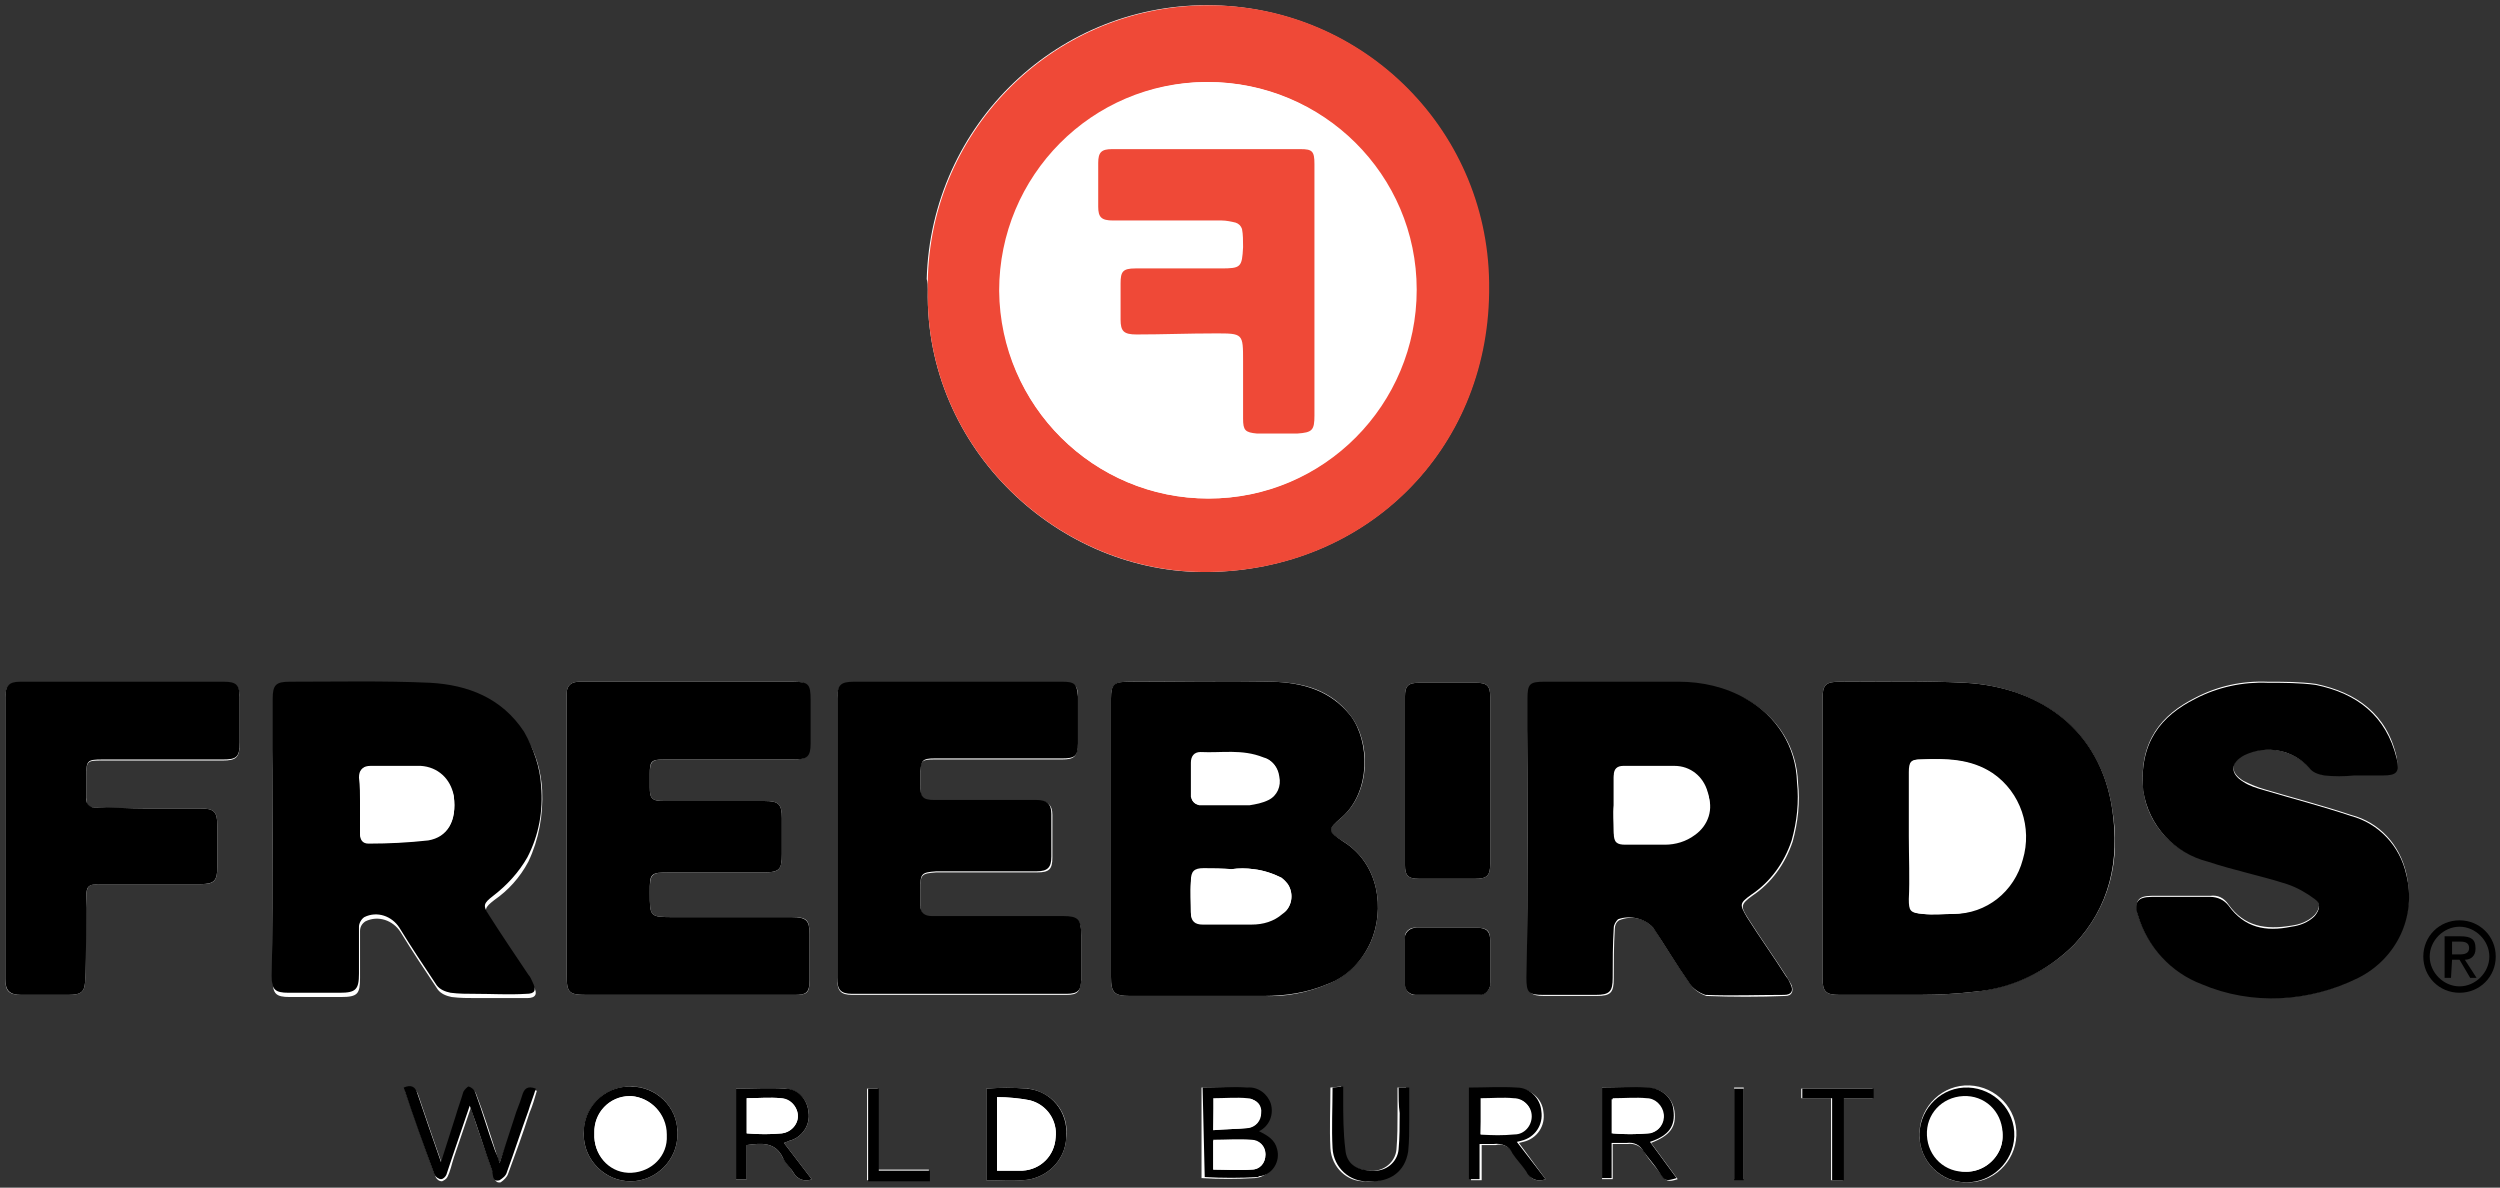 <?xml version="1.0" encoding="utf-8"?>
<!-- Generator: Adobe Illustrator 21.1.0, SVG Export Plug-In . SVG Version: 6.00 Build 0)  -->
<svg version="1.1" id="Layer_1" xmlns="http://www.w3.org/2000/svg" xmlns:xlink="http://www.w3.org/1999/xlink" x="0px" y="0px"
	 viewBox="0 0 234.7 111.5" style="enable-background:new 0 0 234.7 111.5;" xml:space="preserve">
<rect x="0" y="0" width="234.7" height="111.5" fill="#333333" stroke="none"/>
<style type="text/css">
	.st0{fill:#FFFFFF;}
	.st1{fill:#EF4937;}
</style>
<title>Fast Casual</title>
<path class="st0" d="M87.1,27.2c-0.3,15,12.4,26.7,26.3,26.5c14.8-0.2,26.2-11.4,26.3-26.2c0.4-14.5-11.1-26.6-25.7-27
	c-14.5-0.4-26.6,11.1-27,25.7C87.1,26.5,87.1,26.8,87.1,27.2z M104.3,78.8c0,4.3,0,8.6,0,12.9c0,1.5,0.3,1.8,1.8,1.8h12.5
	c2.1,0.1,4.1-0.3,6-1.1c1.8-0.7,3.3-2.2,4.1-4c1.3-3,0.8-7.3-2.6-9.4c-1.6-1-1.5-1.1-0.1-2.3c2.7-2.4,2.7-7,0.8-9.5
	c-1.9-2.5-4.5-3.1-7.3-3.2c-4.5-0.1-9,0-13.5,0c-1.4,0-1.7,0.3-1.7,1.6C104.3,70,104.3,74.4,104.3,78.8L104.3,78.8z M25.6,78.8
	c0,4.4,0,8.8,0,13.2c0,1.3,0.3,1.6,1.6,1.6c1.6,0,3.2,0,4.8,0c1.6,0,1.8-0.3,1.8-1.8s0-2.9,0-4.4c0-0.4,0.2-0.7,0.5-0.9
	c1.2-0.6,2.6-0.1,3.3,1c1.1,1.8,2.3,3.6,3.5,5.4c0.3,0.4,0.8,0.6,1.3,0.7c0.8,0.1,1.5,0.1,2.3,0.1c1.6,0,3.2,0,4.8,0
	c0.8,0,1-0.4,0.6-1.1c-0.1-0.2-0.3-0.5-0.4-0.7c-1.2-1.9-2.5-3.8-3.7-5.6c-0.6-0.9-0.5-1.1,0.4-1.8c1.3-0.9,2.4-2.1,3.2-3.6
	c1-2.1,1.4-4.4,1.3-6.7c-0.1-1.8-0.6-3.6-1.6-5.1c-2-3.2-5.2-4.4-8.8-4.6c-4.4-0.2-8.8-0.1-13.2-0.1c-1.3,0-1.6,0.3-1.6,1.6
	C25.6,70,25.6,74.3,25.6,78.8L25.6,78.8z M143.4,78.6L143.4,78.6c0,4.4,0,8.8,0,13.3c0,1.3,0.3,1.6,1.6,1.6c1.6,0,3.2,0,4.9,0
	c1.3,0,1.6-0.3,1.6-1.6c0-1.6,0-3.1,0.1-4.7c0-0.3,0.1-0.6,0.4-0.8c1.2-0.5,2.5-0.2,3.3,0.8c1.1,1.7,2.2,3.5,3.4,5.2
	c0.3,0.5,0.9,0.9,1.5,1.1c2.5,0.1,4.9,0.1,7.4,0c0.6,0,0.8-0.4,0.6-1c-0.1-0.2-0.3-0.5-0.4-0.7c-1.2-1.9-2.5-3.7-3.7-5.6
	c-0.7-1.1-0.7-1.3,0.4-2.1c1.8-1.2,3.1-3,3.8-5.1c0.5-1.8,0.7-3.7,0.5-5.5c-0.1-3.3-1.9-6.2-4.8-7.8c-1.9-1-4.1-1.6-6.3-1.6
	c-4.2,0-8.4,0-12.6,0c-1.3,0-1.6,0.2-1.6,1.6C143.4,70,143.4,74.3,143.4,78.6z M171.1,78.6c0,4.4,0,8.8,0,13.2
	c0,1.3,0.3,1.6,1.6,1.6c2.5,0,5,0,7.5,0c1.7,0,3.5-0.1,5.2-0.3c3.5-0.4,6.8-1.9,9.3-4.4c3.4-3.6,4.4-8,3.6-12.7
	c-1.1-7.4-6.8-11.5-13.8-11.9c-3.9-0.2-7.9-0.1-11.8-0.1c-1.3,0-1.6,0.3-1.6,1.6C171.1,70,171.1,74.3,171.1,78.6L171.1,78.6z
	 M53.2,78.7L53.2,78.7c0,4.3,0,8.6,0,12.8c0,1.7,0.2,1.9,1.9,1.9h19.5c1.2,0,1.4-0.2,1.4-1.4c0-1.4,0-2.9,0-4.3s-0.3-1.6-1.7-1.6
	h-11c-2.3,0-2.3,0-2.3-2.3c0-1.8,0.1-1.9,1.9-1.9h8.8c1.4,0,1.7-0.2,1.7-1.7c0-1.1,0-2.3,0-3.4c0-1.3-0.3-1.6-1.6-1.6h-9.4
	c-1.2,0-1.4-0.2-1.4-1.3c0-0.4,0-0.8,0-1.2c0-1.2,0.2-1.4,1.3-1.4h12.2c1.2,0,1.5-0.3,1.5-1.5c0-1.4,0-2.7,0-4.1S75.8,64,74.4,64
	H56.6c-0.7,0-1.5,0-2.2,0s-1.2,0.3-1.2,1.1C53.2,69.6,53.2,74.1,53.2,78.7L53.2,78.7z M78.6,78.6c0,4.4,0,8.9,0,13.3
	c0,1.1,0.3,1.5,1.4,1.5c6.7,0,13.4,0,20.1,0c1.1,0,1.3-0.3,1.4-1.4c0-1.4,0-2.8,0-4.2s-0.3-1.7-1.7-1.7H87.5c-0.7,0-1.1-0.3-1.1-1
	c0-0.6,0-1.1,0-1.6c0-1.4,0.1-1.5,1.5-1.6h9.5c1.1,0,1.4-0.3,1.4-1.4c0-1.3,0-2.6,0-4c0-0.9-0.4-1.3-1.4-1.3h-4.9
	c-1.6,0-3.2,0-4.8,0c-1.1,0-1.3-0.2-1.3-1.4c0-0.4,0-0.9,0-1.3c0-1.1,0.2-1.2,1.3-1.2c4,0,8,0,12,0c1.2,0,1.4-0.3,1.5-1.4
	c0-1.4,0-2.9,0-4.4c0-1.2-0.3-1.4-1.5-1.4H80.2c-1.3,0-1.6,0.3-1.6,1.6C78.6,69.9,78.6,74.3,78.6,78.6L78.6,78.6z M221,72.7
	L221,72.7h2.7c1.3,0,1.5-0.4,1.3-1.6c-0.9-4.1-3.8-6.1-7.6-6.9c-1.5-0.2-3-0.2-4.5-0.2c-2.4-0.1-4.7,0.4-6.8,1.5
	c-3.2,1.6-5.3,4.1-4.9,8.6c0.4,3.3,2.8,5.9,6.1,6.7c2.5,0.7,5,1.3,7.4,2.1c0.9,0.3,1.8,0.8,2.6,1.4c0.6,0.4,0.5,1,0,1.6
	c-0.6,0.6-1.4,0.9-2.2,1c-2.4,0.4-4.4,0.1-5.9-2c-0.4-0.6-1-0.9-1.7-0.8c-1.8,0-3.7,0-5.5,0c-1.3,0-1.6,0.5-1.3,1.7
	c0.9,3,3.1,5.4,6,6.5c4.8,2,10.1,1.8,14.7-0.6c3.6-1.8,5.4-5.8,4.5-9.7c-0.6-2.7-2.5-4.8-5.2-5.5c-2.7-0.9-5.4-1.6-8.1-2.4
	c-0.7-0.2-1.4-0.5-2-0.8c-1.3-0.8-1.2-1.8,0.1-2.5c2.1-0.9,4.5-0.4,6.1,1.2c0.4,0.4,0.9,0.7,1.4,0.7C219.2,72.8,220.1,72.8,221,72.7
	L221,72.7z M0.5,78.6c0,4.4,0,8.9,0,13.3c0,1.1,0.3,1.5,1.5,1.5c1.5,0,3,0,4.4,0c1.3,0,1.6-0.3,1.6-1.6c0-2.5,0-4.9,0.1-7.4
	c0-1.3,0.2-1.4,1.4-1.4h9.4c1.2,0,1.5-0.3,1.5-1.6s0-2.6,0-3.9s-0.3-1.6-1.6-1.6c-1.7,0-3.4,0-5.1,0s-3.2,0-4.8-0.1
	c-0.4,0.1-0.8-0.2-0.8-0.6c0-0.1,0-0.2,0-0.2c0-0.7,0-1.4,0-2.1c0-1.5,0.1-1.5,1.5-1.5h11.3c1.3,0,1.6-0.3,1.6-1.6s0-2.8,0-4.2
	c0-1.2-0.3-1.5-1.5-1.5H1.9c-1.1,0-1.4,0.3-1.4,1.5C0.5,69.8,0.5,74.2,0.5,78.6z M139.9,73.3c0-2.6,0-5.3,0-7.9c0-1-0.3-1.3-1.3-1.3
	c-1.8,0-3.6,0-5.4,0c-1,0-1.3,0.3-1.3,1.3c0,5.3,0,10.5,0,15.8c0,1,0.3,1.3,1.3,1.3c1.8,0,3.5,0,5.3,0c1.1,0,1.4-0.3,1.4-1.4
	C139.9,78.5,139.9,75.9,139.9,73.3L139.9,73.3z M135.9,87.1H133c-0.5-0.1-1.1,0.3-1.1,0.8c0,0.1,0,0.2,0,0.3c0,1.4,0,2.8,0,4.2
	c0,0.5,0.4,1,0.9,1c0,0,0.1,0,0.1,0c2,0,3.9,0,5.9,0c0.6,0,1-0.4,1.1-0.9c0-0.1,0-0.2,0-0.3c0-1.3,0-2.6,0-3.9
	c0-0.9-0.3-1.2-1.2-1.2S136.8,87.1,135.9,87.1L135.9,87.1z M46.9,109.2c-0.2-0.4-0.2-0.7-0.3-0.9c-0.6-1.9-1.2-3.8-1.9-5.6
	c-0.1-0.3-0.4-0.5-0.6-0.5c-0.2,0-0.5,0.3-0.5,0.5c-0.3,0.7-0.5,1.4-0.7,2.2l-1.4,4.4c-0.8-2.3-1.5-4.3-2.2-6.4
	c-0.2-0.7-0.6-0.9-1.3-0.6c1,2.8,1.9,5.5,2.9,8.2c0.1,0.2,0.3,0.4,0.6,0.4c0.2-0.1,0.4-0.2,0.5-0.4c0.3-0.6,0.4-1.2,0.6-1.8l1.6-4.7
	c0.7,2.2,1.4,4.1,2.1,6.1c0.1,0.4,0.1,1,0.7,0.9c0.3-0.2,0.6-0.5,0.7-0.8c0.7-1.9,1.4-3.8,2-5.7c0.3-0.7,0.5-1.4,0.7-2.1
	c-0.8-0.3-1.2,0-1.3,0.7s-0.4,1.4-0.7,2L46.9,109.2z M112.8,102.1v8.5c1.7,0.1,3.3,0.1,5,0c1.2-0.1,2-1.1,1.9-2.3
	c0-0.1,0-0.2-0.1-0.3c-0.1-0.9-0.9-1.3-1.7-1.7c1-0.5,1.5-1.6,1.1-2.6c-0.3-1-1.2-1.6-2.2-1.5C115.7,102.1,114.3,102.1,112.8,102.1
	L112.8,102.1z M70.1,107.5c1.4-0.2,2.7-0.3,3.4,1.2c0.3,0.5,0.7,0.9,1,1.4c0.3,0.6,1.1,0.9,1.7,0.6l-2.6-3.4l0.5-0.2
	c1.2-0.3,2-1.5,1.8-2.7c-0.1-1.2-1-2.1-2.2-2.2c-1.5-0.1-3,0-4.6,0v8.5h1L70.1,107.5z M145.1,110.7l-2.5-3.4l0.4-0.1
	c1.3-0.3,2.1-1.5,1.9-2.8c-0.1-1.2-1.1-2.1-2.3-2.2c-1.5-0.1-2.9,0-4.5,0v8.6h1v-3.3c0.4,0,0.9,0,1.3,0c0.7-0.2,1.4,0.2,1.8,0.9
	c0.4,0.6,0.9,1.1,1.3,1.7C143.6,110.7,144.4,111,145.1,110.7C145.1,110.7,145.1,110.7,145.1,110.7L145.1,110.7z M150.4,102.1v8.6h1
	v-3.3c0.5,0,0.9,0,1.4,0c0.6-0.1,1.3,0.2,1.6,0.8c0.4,0.7,1,1.3,1.5,2s0.7,0.8,1.6,0.5l-2.5-3.4c1.8-0.7,2.4-1.5,2.2-3
	c-0.2-1.3-1.3-2.2-2.5-2.1C153.2,102.1,151.8,102.1,150.4,102.1L150.4,102.1z M184.6,111c2.5,0.1,4.6-1.9,4.7-4.4s-1.9-4.6-4.4-4.7
	c-2.5-0.1-4.6,1.9-4.7,4.4c0,0,0,0.1,0,0.1c-0.1,2.4,1.8,4.5,4.2,4.6C184.4,111,184.5,111,184.6,111L184.6,111z M63.6,106.5
	c0.1-2.4-1.8-4.4-4.2-4.5c-0.1,0-0.1,0-0.2,0c-2.5,0-4.4,2-4.4,4.4c0,0,0,0.1,0,0.1c0,2.4,2,4.4,4.4,4.4
	C61.6,110.9,63.6,108.9,63.6,106.5L63.6,106.5z M92.6,102.2v8.6c1.2,0,2.3,0.1,3.4,0c2.2-0.1,4-1.8,4.1-4c0.3-2.3-1.3-4.3-3.6-4.6
	c0,0-0.1,0-0.1,0C95.1,102.1,93.9,102.1,92.6,102.2L92.6,102.2z M131.2,102.1c0,0.9,0,1.6,0,2.4c0,1.1,0,2.2-0.1,3.4
	c-0.1,1.2-1.2,2.1-2.4,2c-1.4,0-2.4-0.6-2.6-2c-0.2-1.6-0.1-3.2-0.2-4.8c0-0.3,0-0.7,0-1.1l-1,0.1c0,1.9-0.1,3.8,0,5.7
	c0.1,1.8,1.6,3.2,3.3,3.1c0,0,0,0,0,0c2,0.1,3.4-0.9,3.7-2.8c0.1-1,0.1-1.9,0.1-2.9c0-1,0-2.1,0-3.1L131.2,102.1z M173,110.8v-7.7
	h2.8v-0.9h-6.7v0.9h2.8v7.7L173,110.8z M87.2,109.8h-4.8v-7.6h-1v8.6h5.8L87.2,109.8z M162.8,102.1v8.6h0.9v-8.6L162.8,102.1z"/>
<path class="st1" d="M87.1,27.2c-0.2-14.5,11.4-26.5,26-26.7c14.5-0.2,26.5,11.4,26.7,26c0,0.3,0,0.7,0,1
	c-0.2,14.8-11.5,26-26.3,26.2C99.5,53.9,86.8,42.2,87.1,27.2z M93.9,27.3c0,10.8,8.8,19.5,19.6,19.5s19.5-8.8,19.5-19.6
	c0-10.8-8.8-19.5-19.6-19.5c-0.1,0-0.3,0-0.4,0C102.3,8,93.9,16.7,93.9,27.3L93.9,27.3z"/>
<path d="M104.3,78.7c0-4.4,0-8.7,0-13.1c0-1.4,0.3-1.6,1.7-1.6c4.5,0,9-0.1,13.5,0c2.8,0.1,5.4,0.8,7.3,3.2c1.8,2.4,1.9,7.1-0.8,9.5
	c-1.4,1.2-1.4,1.3,0.1,2.3c3.4,2.1,3.9,6.4,2.6,9.4c-0.8,1.8-2.2,3.3-4.1,4c-1.9,0.8-3.9,1.1-6,1.1h-12.5c-1.5,0-1.8-0.3-1.8-1.8
	C104.3,87.4,104.3,83.1,104.3,78.7z M115.6,81.6L115.6,81.6c-0.9,0-1.8,0-2.6,0s-1.1,0.3-1.2,1.2s0,2,0,2.9c0,0.8,0.4,1.1,1.1,1.1
	c1.5,0,3.1,0,4.6,0c1.1,0,2.1-0.3,2.9-1c0.9-0.6,1.1-1.9,0.5-2.8c-0.2-0.2-0.4-0.4-0.6-0.6c-0.8-0.4-1.7-0.7-2.6-0.8
	C117,81.5,116.3,81.5,115.6,81.6L115.6,81.6z M115.2,75.6L115.2,75.6c0.7,0,1.4,0,2.1,0c0.6-0.1,1.2-0.2,1.8-0.5
	c0.8-0.4,1.2-1.3,1-2.2c-0.1-0.8-0.6-1.5-1.4-1.7c-1.9-0.7-3.9-0.4-5.9-0.5c-0.6,0-0.9,0.4-0.9,1c0,1,0,2,0,3
	c-0.1,0.4,0.2,0.8,0.7,0.9c0.1,0,0.1,0,0.2,0L115.2,75.6z"/>
<path d="M25.6,78.7c0-4.4,0-8.7,0-13.1c0-1.3,0.3-1.6,1.6-1.6c4.4,0,8.8-0.1,13.2,0.1c3.5,0.2,6.7,1.4,8.8,4.6
	c0.9,1.6,1.5,3.3,1.6,5.1c0.2,2.3-0.2,4.6-1.3,6.7c-0.8,1.4-1.9,2.6-3.2,3.6c-0.9,0.7-1,0.9-0.4,1.8c1.2,1.9,2.5,3.8,3.7,5.6
	c0.2,0.2,0.3,0.5,0.4,0.7c0.4,0.8,0.2,1.1-0.6,1.1c-1.6,0.1-3.2,0-4.8,0c-0.8,0-1.5,0-2.3-0.1c-0.5-0.1-1-0.3-1.3-0.7
	c-1.2-1.8-2.4-3.6-3.5-5.4c-0.7-1.1-2.1-1.6-3.3-1c-0.3,0.2-0.5,0.6-0.5,0.9c0,1.4,0,2.9,0,4.4s-0.3,1.8-1.8,1.8c-1.5,0-3.2,0-4.8,0
	c-1.3,0-1.6-0.3-1.6-1.6C25.6,87.5,25.6,83.1,25.6,78.7z M33.8,75.5L33.8,75.5c0,0.9,0,1.9,0,2.8c0,0.5,0.2,0.9,0.8,0.9
	c1.9,0,3.8-0.1,5.6-0.3c1.8-0.3,2.7-1.8,2.4-4.1c-0.3-1.5-1.6-2.7-3.2-2.8c-1.6-0.1-3.1,0-4.7,0c-0.7,0-1,0.3-1,1
	C33.8,73.8,33.8,74.6,33.8,75.5L33.8,75.5z"/>
<path d="M143.4,78.6c0-4.3,0-8.7,0-13c0-1.4,0.2-1.6,1.6-1.6c4.2,0,8.4,0,12.6,0c2.2,0,4.4,0.5,6.3,1.6c2.9,1.6,4.7,4.5,4.8,7.8
	c0.2,1.9,0,3.7-0.5,5.5c-0.7,2.1-2,3.9-3.8,5.1c-1.1,0.8-1.1,0.9-0.4,2.1c1.2,1.9,2.5,3.7,3.7,5.6c0.2,0.2,0.3,0.5,0.4,0.7
	c0.3,0.6,0.1,1-0.6,1c-2.5,0-4.9,0.1-7.4,0c-0.6-0.2-1.2-0.6-1.5-1.1c-1.2-1.7-2.2-3.4-3.4-5.2c-0.8-0.9-2.2-1.2-3.3-0.8
	c-0.2,0.2-0.4,0.5-0.4,0.8c-0.1,1.6-0.1,3.1-0.1,4.7c0,1.3-0.3,1.6-1.6,1.6c-1.6,0-3.2,0-4.9,0c-1.4,0-1.6-0.2-1.6-1.6
	C143.4,87.5,143.4,83.1,143.4,78.6L143.4,78.6z M151.5,75.6L151.5,75.6c0,0.9,0,1.7,0,2.6s0.3,1.1,1.1,1.1c1.2,0,2.5,0,3.7,0
	c1,0,2-0.3,2.8-0.9c1.3-0.9,1.8-2.5,1.2-3.9c-0.3-1.4-1.6-2.4-3.1-2.4c-1.6-0.1-3.2,0-4.8,0c-0.6,0-0.9,0.3-0.9,0.9
	C151.5,73.7,151.5,74.6,151.5,75.6L151.5,75.6z"/>
<path d="M171.1,78.6c0-4.3,0-8.7,0-13c0-1.3,0.3-1.6,1.6-1.6c3.9,0,7.9-0.1,11.8,0.1c7,0.4,12.7,4.4,13.8,11.9
	c0.7,4.8-0.2,9.1-3.6,12.7c-2.5,2.5-5.8,4.1-9.3,4.4c-1.7,0.2-3.4,0.3-5.2,0.3c-2.5,0-5,0-7.5,0c-1.3,0-1.6-0.3-1.6-1.6
	C171.1,87.4,171.1,83,171.1,78.6z M179.3,78.5c0,2,0,4,0,5.9c0,1.1,0.1,1.3,1.3,1.4c0.9,0.1,1.9,0,2.8,0c3.1,0,5.7-2.1,6.5-5.1
	c0.9-3-0.2-6.3-2.8-8.1c-2.1-1.4-4.4-1.4-6.7-1.3c-1,0-1.1,0.2-1.1,1.2C179.2,74.5,179.2,76.5,179.3,78.5L179.3,78.5z"/>
<path d="M53.2,78.7c0-4.5,0-9.1,0-13.6c0-0.8,0.5-1.1,1.2-1.1s1.5,0,2.2,0h17.8c1.5,0,1.7,0.2,1.7,1.7s0,2.7,0,4.1
	c0,1.2-0.3,1.5-1.5,1.5H62.3c-1.2,0-1.3,0.2-1.3,1.4c0,0.4,0,0.8,0,1.2c0,1.1,0.2,1.3,1.4,1.3h9.4c1.3,0,1.6,0.3,1.6,1.6
	c0,1.1,0,2.3,0,3.4c0,1.4-0.2,1.7-1.7,1.7h-8.8C61,81.9,61,82,61,83.8c0,2.3,0,2.3,2.3,2.3h11c1.4,0,1.7,0.3,1.7,1.6s0,2.9,0,4.3
	c0,1.2-0.3,1.4-1.4,1.4H55.1c-1.7,0-1.9-0.2-1.9-1.9C53.2,87.2,53.2,83,53.2,78.7L53.2,78.7z"/>
<path d="M78.6,78.6c0-4.3,0-8.7,0-13c0-1.3,0.3-1.6,1.6-1.6h19.5c1.2,0,1.4,0.2,1.5,1.4c0,1.4,0,2.9,0,4.4c0,1.2-0.3,1.4-1.5,1.4
	c-4,0-8,0-12,0c-1.1,0-1.2,0.2-1.3,1.2c0,0.4,0,0.9,0,1.3c0,1.1,0.2,1.4,1.3,1.4c1.6,0,3.2,0,4.8,0h4.8c1,0,1.4,0.4,1.4,1.3
	c0,1.3,0,2.6,0,4c0,1-0.3,1.4-1.4,1.4h-9.4c-1.4,0.1-1.5,0.2-1.5,1.6c0,0.6,0,1.1,0,1.6c0,0.7,0.4,1,1.1,1h12.3
	c1.4,0,1.7,0.3,1.7,1.7s0,2.8,0,4.2c0,1.1-0.3,1.4-1.4,1.4c-6.7,0-13.4,0-20.1,0c-1.1,0-1.4-0.4-1.4-1.5
	C78.6,87.5,78.6,83.1,78.6,78.6z"/>
<path d="M221,72.8c-0.9,0.1-1.9,0.1-2.8,0c-0.6-0.1-1.1-0.3-1.4-0.7c-1.5-1.7-4-2.2-6.1-1.2c-1.3,0.7-1.4,1.7-0.1,2.5
	c0.6,0.4,1.3,0.6,2,0.8c2.7,0.8,5.4,1.5,8.1,2.4c2.6,0.7,4.6,2.8,5.2,5.5c1,3.9-0.9,7.9-4.5,9.7c-4.6,2.3-10,2.6-14.7,0.6
	c-2.9-1.1-5.1-3.5-6-6.5c-0.4-1.2,0-1.7,1.3-1.7c1.8,0,3.7,0,5.5,0c0.7,0,1.3,0.3,1.7,0.8c1.5,2.1,3.5,2.5,5.9,2
	c0.8-0.1,1.6-0.4,2.2-1c0.5-0.6,0.6-1.2,0-1.6c-0.8-0.6-1.7-1.1-2.6-1.4c-2.5-0.8-5-1.3-7.4-2.1c-3.2-0.8-5.6-3.4-6.1-6.7
	c-0.4-4.5,1.7-7,4.9-8.6c2.1-1.1,4.5-1.6,6.8-1.5c1.5,0,3,0,4.5,0.2c3.9,0.8,6.6,2.9,7.6,6.9c0.3,1.3,0,1.6-1.3,1.6L221,72.8
	L221,72.8z"/>
<path d="M0.5,78.6c0-4.4,0-8.7,0-13.1c0-1.1,0.3-1.5,1.4-1.5h19.1c1.2,0,1.5,0.3,1.5,1.5c0,1.4,0,2.8,0,4.2s-0.3,1.6-1.6,1.6H9.6
	c-1.4,0-1.5,0.1-1.5,1.5c0,0.7,0,1.4,0,2.1c-0.1,0.4,0.2,0.8,0.6,0.9c0.1,0,0.2,0,0.2,0c1.6,0,3.2,0.1,4.8,0.1s3.4,0,5.1,0
	c1.3,0,1.6,0.3,1.6,1.6s0,2.6,0,3.9S20.1,83,18.8,83H9.5c-1.3,0-1.4,0.2-1.4,1.4c0,2.5,0,4.9-0.1,7.4c0,1.3-0.3,1.6-1.6,1.6
	c-1.5,0-3,0-4.4,0c-1.1,0-1.5-0.4-1.5-1.5C0.5,87.5,0.5,83,0.5,78.6z"/>
<path d="M139.9,73.3c0,2.6,0,5.2,0,7.8c0,1.1-0.3,1.4-1.4,1.4c-1.8,0-3.5,0-5.3,0c-1,0-1.3-0.3-1.3-1.3c0-5.3,0-10.5,0-15.8
	c0-1,0.3-1.3,1.3-1.3c1.8,0,3.6,0,5.4,0c1,0,1.3,0.3,1.3,1.3C139.9,68,139.9,70.6,139.9,73.3z"/>
<path d="M135.9,87.1c0.9,0,1.9,0,2.8,0s1.2,0.4,1.2,1.2c0,1.3,0,2.6,0,3.9c0.1,0.5-0.3,1.1-0.8,1.2c-0.1,0-0.2,0-0.3,0
	c-2,0-3.9,0-5.9,0c-0.5,0-1-0.4-1-0.9c0,0,0-0.1,0-0.1c0-1.4,0-2.8,0-4.2c-0.1-0.5,0.3-1,0.9-1.1c0.1,0,0.2,0,0.3,0L135.9,87.1z"/>
<path d="M46.9,109.2l1.4-4.3c0.2-0.7,0.5-1.3,0.7-2s0.5-1,1.3-0.7c-0.2,0.7-0.5,1.4-0.7,2.1c-0.7,1.9-1.3,3.8-2,5.7
	c-0.1,0.4-0.4,0.6-0.7,0.8c-0.7,0.2-0.6-0.5-0.7-0.9c-0.7-1.9-1.3-3.9-2.1-6.1l-1.6,4.7c-0.2,0.6-0.4,1.2-0.6,1.8
	c-0.1,0.2-0.3,0.4-0.5,0.4c-0.2,0-0.5-0.2-0.6-0.4c-1-2.7-2-5.5-2.9-8.2c0.7-0.3,1.1-0.1,1.3,0.6c0.7,2.1,1.4,4.1,2.2,6.4l1.4-4.4
	c0.2-0.7,0.5-1.5,0.7-2.2c0.1-0.2,0.4-0.5,0.5-0.5c0.3,0.1,0.5,0.3,0.6,0.5c0.7,1.9,1.2,3.7,1.9,5.6
	C46.7,108.5,46.8,108.8,46.9,109.2z"/>
<path d="M112.9,102.1c1.4,0,2.8-0.1,4.2,0c1-0.1,1.9,0.6,2.2,1.5c0.3,1-0.1,2.1-1.1,2.6c0.8,0.4,1.5,0.8,1.7,1.7
	c0.3,1.1-0.4,2.3-1.5,2.5c-0.1,0-0.2,0-0.3,0.1c-1.7,0.1-3.3,0.1-5,0L112.9,102.1z M113.9,109.8c1.2,0,2.4,0.1,3.6,0
	c0.8,0,1.3-0.7,1.3-1.4c0,0,0,0,0,0c0-0.7-0.5-1.3-1.2-1.3c0,0,0,0-0.1,0c-1.2-0.1-2.4,0-3.6,0V109.8z M113.9,106.1
	c1.1-0.1,2.2-0.1,3.3-0.2c0.7-0.1,1.2-0.7,1.2-1.4c0.1-0.7-0.4-1.3-1.1-1.3c0,0,0,0-0.1,0c-1.1-0.1-2.2,0-3.2,0L113.9,106.1z"/>
<path d="M70.1,107.5v3.2h-1v-8.5c1.6,0,3.1-0.1,4.6,0c1.2,0,2.1,1,2.2,2.2c0.2,1.2-0.6,2.4-1.8,2.7l-0.5,0.2l2.6,3.4
	c-0.6,0.3-1.4,0-1.7-0.6c-0.3-0.5-0.8-0.9-1-1.4C72.8,107.2,71.5,107.3,70.1,107.5z M70.1,106.4c1.1,0.1,2.2,0.1,3.3,0
	c0.9-0.1,1.6-0.9,1.5-1.8c-0.1-0.8-0.8-1.4-1.6-1.5c-1.1-0.1-2.1,0-3.2,0L70.1,106.4z"/>
<path d="M145.1,110.7c-0.7,0.3-1.5,0-1.8-0.7c0,0,0,0,0,0c-0.4-0.6-0.9-1.1-1.3-1.7c-0.3-0.7-1-1-1.8-0.9c-0.4,0-0.9,0-1.3,0v3.3h-1
	v-8.6c1.5,0,3-0.1,4.5,0c1.2,0,2.2,1,2.3,2.2c0.2,1.3-0.6,2.5-1.9,2.8l-0.4,0.1L145.1,110.7z M139,106.5c1.1,0.1,2.1,0.1,3.2,0
	c0.9,0,1.6-0.8,1.6-1.7c0-0.9-0.7-1.6-1.6-1.6c0,0,0,0,0,0c-1-0.1-2.1,0-3.1,0L139,106.5z"/>
<path d="M150.4,102.1c1.4,0,2.8-0.1,4.2,0c1.3,0,2.4,0.9,2.5,2.1c0.2,1.5-0.4,2.4-2.2,3l2.5,3.4c-1,0.3-1.1,0.3-1.6-0.5
	s-1-1.3-1.5-2c-0.3-0.6-0.9-0.9-1.6-0.8c-0.5,0-0.9,0-1.4,0v3.3h-0.9L150.4,102.1z M151.3,106.4c1.1,0.1,2.3,0.1,3.4,0
	c0.9-0.1,1.5-0.8,1.4-1.6c0,0,0-0.1,0-0.1c-0.1-0.8-0.7-1.5-1.6-1.5c-1-0.1-2.1,0-3.2,0V106.4L151.3,106.4z"/>
<path d="M184.6,111c-2.4,0-4.4-2-4.4-4.4c0-0.1,0-0.1,0-0.2c0.1-2.4,2.1-4.4,4.6-4.3c2.4,0.1,4.4,2.1,4.3,4.6
	C189,109.1,187,111,184.6,111z M188,106.5c-0.1-1.8-1.6-3.3-3.5-3.2c-1.8,0.1-3.3,1.6-3.2,3.5c0.1,1.8,1.5,3.2,3.3,3.2
	c1.8,0,3.4-1.5,3.4-3.3C188,106.6,188,106.6,188,106.5z"/>
<path d="M63.6,106.5c0,2.4-2,4.4-4.4,4.4c-2.4,0-4.4-2-4.4-4.4l0,0c-0.1-2.5,1.9-4.5,4.3-4.5c0,0,0.1,0,0.1,0c2.4,0,4.4,1.9,4.4,4.3
	C63.6,106.3,63.6,106.4,63.6,106.5z M55.8,106.4c-0.1,1.9,1.3,3.5,3.1,3.6s3.5-1.3,3.6-3.1c0-0.1,0-0.2,0-0.3
	c0.1-1.9-1.3-3.5-3.2-3.7c0,0-0.1,0-0.1,0c-1.9,0-3.4,1.5-3.4,3.4C55.8,106.3,55.8,106.4,55.8,106.4z"/>
<path d="M92.6,102.2c1.3-0.1,2.6-0.1,3.8,0c2.3,0.2,3.9,2.2,3.7,4.5c0,0,0,0.1,0,0.1c-0.1,2.2-1.9,3.9-4.1,4c-1.1,0.1-2.2,0-3.4,0
	V102.2z M93.6,103v6.9c0.8,0,1.6,0,2.4,0c1.7-0.1,3-1.4,3.1-3.1c0.2-1.6-0.9-3.1-2.4-3.5C95.7,103.1,94.6,103,93.6,103L93.6,103z"/>
<path d="M131.3,102.1h1c0,1.1,0,2.1,0,3.1c0,1,0,1.9-0.1,2.9c-0.3,1.9-1.7,2.9-3.7,2.8c-1.8,0.1-3.3-1.3-3.4-3.1c0,0,0,0,0,0
	c-0.1-1.9,0-3.8,0-5.7l1-0.1c0,0.4,0,0.7,0,1.1c0,1.6,0,3.2,0.2,4.8c0.1,1.4,1.1,2,2.6,2c1.2,0.1,2.3-0.8,2.4-2
	c0.1-1.1,0.1-2.2,0.1-3.4C131.3,103.8,131.3,103,131.3,102.1z"/>
<path d="M173.1,110.8H172v-7.7h-2.8v-0.9h6.7v0.9h-2.8L173.1,110.8z"/>
<path d="M87.3,109.9v1h-5.8v-8.7h1v7.7H87.3z"/>
<path d="M162.8,102.2h0.9v8.6h-0.9V102.2z"/>
<path class="st0" d="M93.8,27.3c0-10.8,8.7-19.6,19.5-19.6c10.8,0,19.6,8.7,19.6,19.5s-8.7,19.6-19.5,19.6
	C102.7,46.8,93.9,38.1,93.8,27.3L93.8,27.3z M123.4,27.2c0-4,0-8,0-12c0-1.1-0.2-1.4-1.3-1.4c-5.9,0-11.8,0-17.7,0
	c-1,0-1.3,0.3-1.3,1.3c0,1.4,0,2.7,0,4.1c0,1.1,0.3,1.3,1.4,1.3h10.2c0.4,0,0.9,0,1.3,0.2c0.3,0.1,0.5,0.3,0.6,0.6
	c0.1,0.6,0.1,1.1,0.1,1.7c-0.1,1.9-0.2,2-2.1,2h-8c-1.2,0-1.4,0.2-1.4,1.4s0,2.3,0,3.4s0.3,1.4,1.5,1.4c2.5,0,4.9-0.1,7.4-0.1
	s2.6,0,2.6,2.6c0,1.8,0,3.6,0,5.4c0,1.1,0.2,1.3,1.3,1.4c1.3,0.1,2.5,0.1,3.8,0c1.4,0,1.6-0.2,1.6-1.7
	C123.4,35,123.4,31.1,123.4,27.2z"/>
<path class="st0" d="M115.6,81.6c0.7-0.1,1.4-0.1,2.1,0c0.9,0.1,1.8,0.4,2.6,0.8c0.9,0.6,1.2,1.8,0.7,2.7c-0.1,0.2-0.3,0.5-0.6,0.6
	c-0.8,0.7-1.8,1-2.9,1c-1.5,0-3.1,0-4.6,0c-0.7,0-1.1-0.3-1.1-1.1c0-1,0-2,0-2.9s0.3-1.2,1.2-1.2S114.8,81.5,115.6,81.6L115.6,81.6z
	"/>
<path class="st0" d="M115.2,75.5h-2.5c-0.4,0.1-0.8-0.2-0.9-0.7c0-0.1,0-0.1,0-0.2c0-1,0-2,0-3c0-0.6,0.3-1,0.9-1
	c2,0.1,3.9-0.3,5.9,0.5c0.8,0.2,1.3,0.9,1.4,1.7c0.2,0.9-0.2,1.8-1,2.2c-0.6,0.3-1.2,0.4-1.8,0.5C116.5,75.6,115.8,75.6,115.2,75.5
	L115.2,75.5z"/>
<path class="st0" d="M33.8,75.5c0-0.9,0-1.7,0-2.6c0-0.7,0.3-1,1-1c1.6,0,3.1,0,4.7,0c1.6,0.1,2.8,1.2,3.1,2.8
	c0.3,2.4-0.6,3.8-2.4,4.1c-1.9,0.2-3.8,0.4-5.6,0.3c-0.5,0-0.8-0.4-0.8-0.9C33.8,77.3,33.8,76.4,33.8,75.5L33.8,75.5z"/>
<path class="st0" d="M151.5,75.6c0-0.9,0-1.9,0-2.8c0-0.6,0.3-0.9,0.9-0.9c1.6,0,3.2,0,4.8,0c1.5,0,2.7,1,3.1,2.4
	c0.5,1.4,0,3.1-1.2,3.9c-0.8,0.6-1.8,0.9-2.8,0.9c-1.2,0-2.5,0-3.7,0c-0.8,0-1.1-0.3-1.1-1.1S151.4,76.4,151.5,75.6L151.5,75.6z"/>
<path class="st0" d="M179.2,78.5c0-2,0-4,0-6c0-1,0.2-1.2,1.1-1.2c2.3-0.1,4.7,0,6.7,1.3c2.6,1.8,3.7,5.1,2.8,8.1
	c-0.8,2.9-3.4,5-6.5,5.1c-0.9,0-1.9,0.1-2.8,0c-1.2-0.1-1.3-0.3-1.3-1.4C179.3,82.5,179.2,80.5,179.2,78.5z"/>
<path class="st0" d="M113.9,109.8V107c1.2,0,2.4-0.1,3.6,0c0.7,0,1.3,0.6,1.3,1.3c0,0,0,0,0,0.1c0,0.8-0.5,1.4-1.3,1.4c0,0,0,0,0,0
	C116.3,109.9,115.1,109.8,113.9,109.8z"/>
<path class="st0" d="M113.9,106.1v-3c1.1,0,2.2-0.1,3.2,0c0.7,0,1.2,0.6,1.2,1.3c0,0,0,0,0,0.1c0.1,0.7-0.5,1.3-1.2,1.4
	C116.1,106,115,106,113.9,106.1z"/>
<path class="st0" d="M70.1,106.4v-3.3c1.1,0,2.2-0.1,3.2,0c0.9,0,1.6,0.8,1.6,1.7c0,0.8-0.7,1.5-1.5,1.6
	C72.4,106.5,71.3,106.5,70.1,106.4z"/>
<path class="st0" d="M139,106.5v-3.4c1.1,0,2.1-0.1,3.1,0c0.9,0,1.6,0.7,1.6,1.6c0,0,0,0,0,0c0,0.9-0.7,1.7-1.6,1.7
	C141.2,106.5,140.1,106.5,139,106.5z"/>
<path class="st0" d="M151.4,106.4v-3.3c1.1,0,2.2-0.1,3.2,0c0.8,0,1.5,0.7,1.6,1.5c0.1,0.8-0.4,1.6-1.3,1.8c0,0-0.1,0-0.1,0
	C153.6,106.5,152.5,106.5,151.4,106.4z"/>
<path class="st0" d="M188,106.5c0.1,1.8-1.4,3.4-3.2,3.5c-0.1,0-0.1,0-0.2,0c-2,0.1-3.6-1.4-3.7-3.4s1.4-3.6,3.4-3.7
	c2-0.1,3.6,1.4,3.7,3.4C188,106.4,188,106.4,188,106.5z"/>
<path class="st0" d="M55.8,106.4c-0.1-1.9,1.4-3.5,3.3-3.5c0,0,0.1,0,0.1,0c1.9,0.1,3.4,1.7,3.4,3.6c0,0,0,0,0,0.1
	c0.1,1.9-1.4,3.4-3.3,3.5c-1.9,0.1-3.4-1.4-3.5-3.3C55.8,106.6,55.8,106.5,55.8,106.4L55.8,106.4z"/>
<path class="st0" d="M93.6,103c1,0,2.1,0.1,3.1,0.3c1.6,0.4,2.6,1.9,2.4,3.5c-0.1,1.7-1.4,3-3.1,3.1c-0.8,0-1.6,0-2.4,0L93.6,103z"
	/>
<path class="st1" d="M123.4,27.2c0,3.9,0,7.8,0,11.8c0,1.4-0.2,1.6-1.6,1.7c-1.3,0-2.5,0-3.8,0c-1.1-0.1-1.3-0.3-1.3-1.4
	c0-1.8,0-3.6,0-5.4c0-2.6,0-2.6-2.6-2.6s-4.9,0.1-7.4,0.1c-1.2,0-1.5-0.3-1.5-1.4s0-2.3,0-3.4s0.2-1.4,1.4-1.4h8c1.9,0,2-0.1,2.1-2
	c0-0.6,0-1.2-0.1-1.7c-0.1-0.3-0.3-0.5-0.6-0.6c-0.4-0.1-0.9-0.2-1.3-0.2h-10.2c-1.1,0-1.4-0.3-1.4-1.3c0-1.4,0-2.7,0-4.1
	c0-1,0.3-1.3,1.3-1.3c5.9,0,11.8,0,17.7,0c1.1,0,1.3,0.2,1.3,1.4C123.4,19.1,123.4,23.2,123.4,27.2z"/>
<path d="M230.9,93.2c1.9,0,3.4-1.5,3.4-3.4c0-1.9-1.5-3.4-3.4-3.4c-1.9,0-3.4,1.5-3.4,3.4c0,0,0,0,0,0
	C227.5,91.7,229,93.2,230.9,93.2z M230.9,92.6c-1.5,0-2.8-1.3-2.8-2.8c0-1.5,1.3-2.8,2.8-2.8c1.5,0,2.8,1.3,2.8,2.8
	S232.4,92.6,230.9,92.6L230.9,92.6z"/>
<path d="M230.2,90.1h0.7l1,1.7h0.6l-1.1-1.7c0.6,0,1-0.4,1-1c0,0,0,0,0-0.1c0-0.8-0.4-1.1-1.4-1.1h-1.5v3.9h0.6L230.2,90.1
	L230.2,90.1z M230.2,89.6v-1.2h0.8c0.4,0,0.8,0.1,0.8,0.6s-0.4,0.6-0.9,0.6L230.2,89.6z"/>
</svg>
